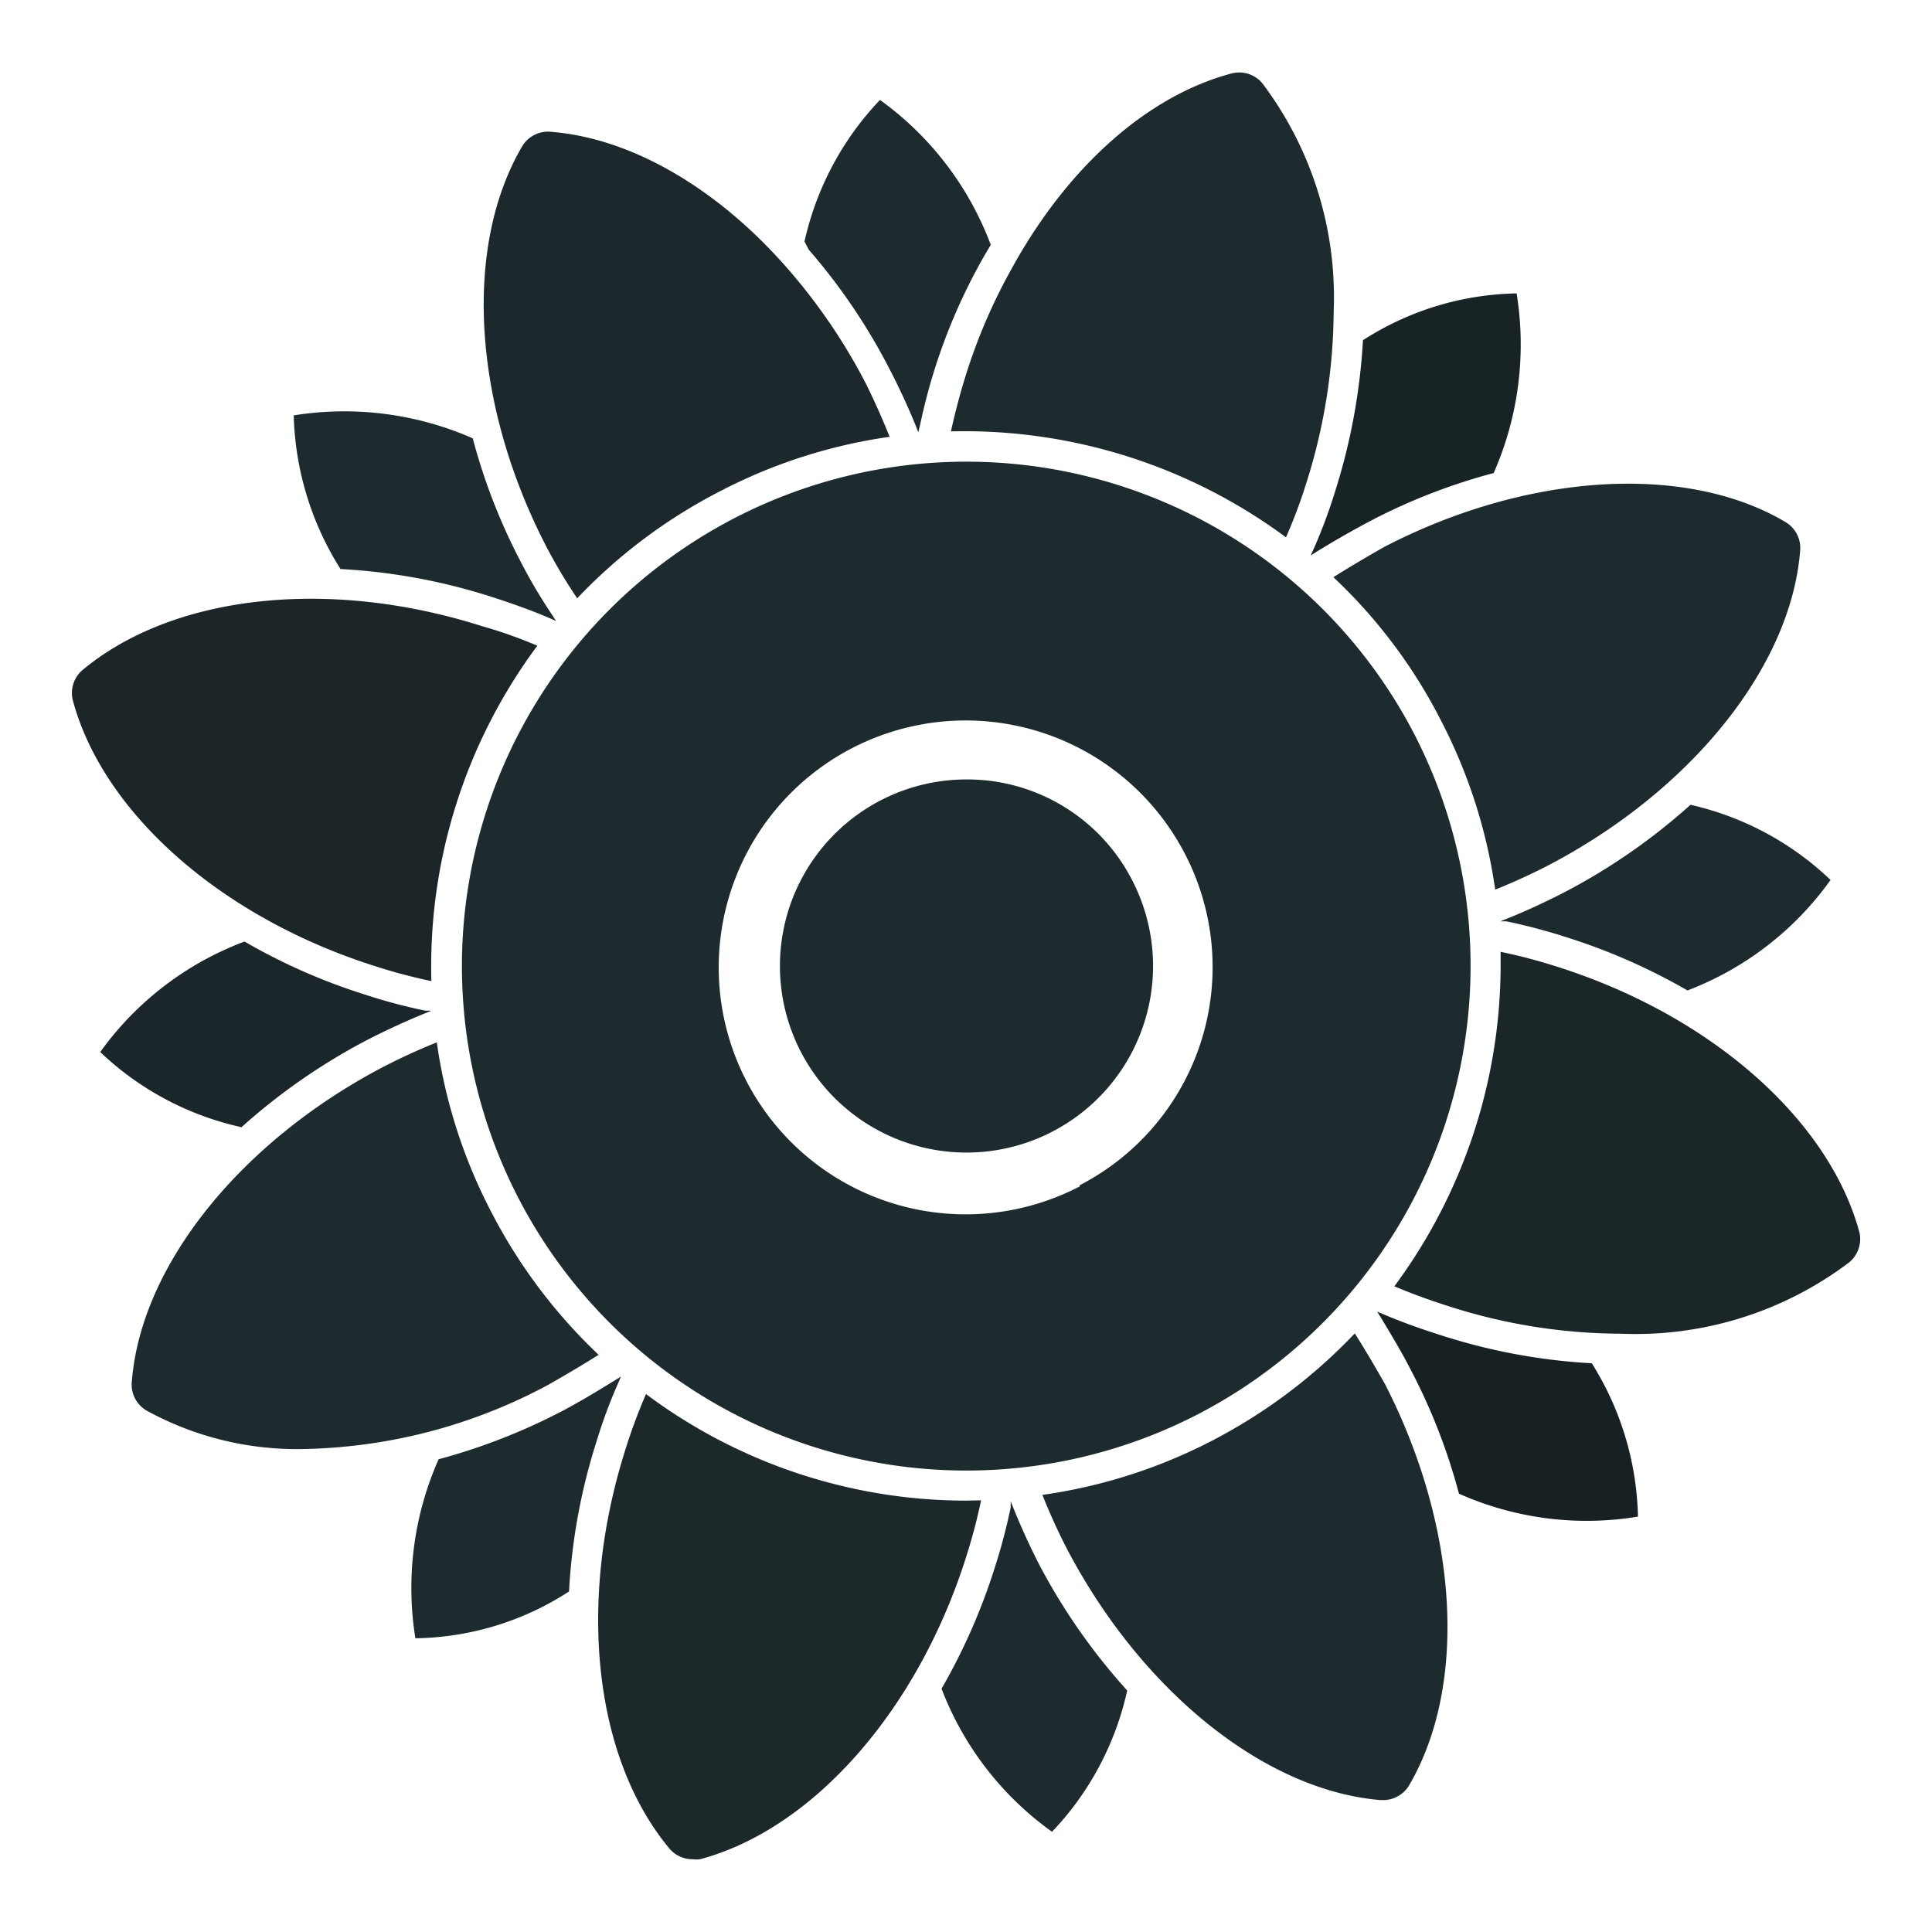 <svg id="Layer_1" data-name="Layer 1" xmlns="http://www.w3.org/2000/svg" viewBox="0 0 64 64"><title>sunflower</title><path d="M32,25.82a6.18,6.18,0,1,0,5.5,3.33A6.14,6.14,0,0,0,32,25.82Z" id="id_101" style="fill: rgb(30, 43, 46);"></path><path d="M46.84,24.3A16.71,16.71,0,1,0,39.7,46.84,16.73,16.73,0,0,0,46.84,24.3Zm-11.07,15a8.18,8.18,0,1,1,3.49-11A8.13,8.13,0,0,1,35.77,39.26Z" id="id_102" style="fill: rgb(30, 43, 46);"></path><path d="M20.36,45.73l.21-.13-.08.19a16.8,16.8,0,0,0-.72,1.93,19.79,19.79,0,0,0-.92,5,9.58,9.58,0,0,1-5.09,1.55,10.5,10.5,0,0,1,.77-5.93,20.17,20.17,0,0,0,4.08-1.59C19.16,46.46,19.73,46.12,20.36,45.73Z" id="id_103" style="fill: rgb(30, 43, 46);"></path><path d="M37.34,56a9.86,9.86,0,0,1-2.49,4.68,10.36,10.36,0,0,1-3.66-4.74,20.13,20.13,0,0,0,1.76-4,19.77,19.77,0,0,0,.53-2l0-.21.08.2c.26.65.55,1.28.85,1.87A20.27,20.27,0,0,0,37.34,56Z" id="id_104" style="fill: rgb(30, 43, 46);"></path><path d="M32.82,8.11l-.2.34A19.13,19.13,0,0,0,31,12.11c-.19.59-.36,1.21-.53,2l-.05.21-.07-.18c-.25-.62-.54-1.25-.86-1.87a19.91,19.91,0,0,0-2.7-4L26.65,8a9.94,9.94,0,0,1,2.5-4.69A10.41,10.41,0,0,1,32.82,8.11Z" id="id_105" style="fill: rgb(30, 43, 46);"></path><path d="M18.29,20.37l.13.2-.23-.1c-.58-.25-1.2-.47-1.91-.7a19.79,19.79,0,0,0-5-.92,10,10,0,0,1-1.55-5.09,10.57,10.57,0,0,1,5.93.76,19.64,19.64,0,0,0,1.59,4.09A17.46,17.46,0,0,0,18.29,20.37Z" id="id_106" style="fill: rgb(30, 43, 46);"></path><path d="M14.09,33.48l.2,0-.19.08c-.62.25-1.25.54-1.86.85A20.27,20.27,0,0,0,8,37.34a9.86,9.86,0,0,1-4.68-2.49A10.36,10.36,0,0,1,8.1,31.19a19.8,19.8,0,0,0,4,1.76A17.86,17.86,0,0,0,14.09,33.48Z" id="id_107" style="fill: rgb(26, 38, 41);"></path><path d="M49.48,15.67a19.64,19.64,0,0,0-4.09,1.59c-.55.29-1.13.62-1.75,1l-.22.14.09-.2a17.27,17.27,0,0,0,.72-1.93,20.29,20.29,0,0,0,.92-5,9.68,9.68,0,0,1,5.09-1.55A10.57,10.57,0,0,1,49.48,15.67Z" id="id_108" style="fill: rgb(24, 35, 38);"></path><path d="M54.26,50.24a10.4,10.4,0,0,1-5.93-.76,19.64,19.64,0,0,0-1.59-4.09c-.28-.55-.62-1.12-1-1.75l-.12-.19.19.08c.59.25,1.22.48,1.92.7a19.68,19.68,0,0,0,5,.93h0A9.94,9.94,0,0,1,54.26,50.24Z" id="id_109" style="fill: rgb(23, 33, 36);"></path><path d="M60.64,29.15a10.36,10.36,0,0,1-4.74,3.66,20.13,20.13,0,0,0-4-1.76,19.23,19.23,0,0,0-2-.53l-.2,0,.2-.08c.63-.25,1.25-.54,1.86-.85A20.27,20.27,0,0,0,56,26.66,9.86,9.86,0,0,1,60.64,29.15Z" id="id_110" style="fill: rgb(30, 43, 46);"></path><path d="M29.47,14.47a17.42,17.42,0,0,0-5.63,1.81,17.6,17.6,0,0,0-4.72,3.54,18.21,18.21,0,0,1-1-1.67c-2.46-4.73-2.78-9.95-.83-13.29a1,1,0,0,1,1-.49c2.65.22,5.5,1.88,7.82,4.55a19.19,19.19,0,0,1,2.57,3.78Q29.11,13.57,29.47,14.47Z" id="id_111" style="fill: rgb(28, 40, 43);"></path><path d="M44.18,10.31a19.09,19.09,0,0,1-.9,5.67,17.09,17.09,0,0,1-.68,1.82,17.91,17.91,0,0,0-11.1-3.51c.14-.62.3-1.25.5-1.88a18.61,18.61,0,0,1,1.49-3.47C35.34,5.55,38,3.17,40.81,2.43a1,1,0,0,1,1,.32A11.77,11.77,0,0,1,44.18,10.31Z" id="id_112" style="fill: rgb(30, 43, 46);"></path><path d="M59.63,18.27C59.31,22.12,56,26.2,51.3,28.66q-.87.45-1.77.81a17.48,17.48,0,0,0-1.81-5.63,17.27,17.27,0,0,0-3.55-4.72c.54-.34,1.1-.67,1.68-1,4.74-2.46,10-2.78,13.29-.83A1,1,0,0,1,59.63,18.27Z" id="id_113" style="fill: rgb(30, 43, 46);"></path><path d="M61.24,41.83a11.73,11.73,0,0,1-7.56,2.35,18.71,18.71,0,0,1-5.66-.9c-.63-.2-1.24-.42-1.83-.67A17.89,17.89,0,0,0,49.71,32c0-.16,0-.31,0-.47a18.15,18.15,0,0,1,1.89.5c5.08,1.61,9,5.07,10,8.81A1,1,0,0,1,61.24,41.83Z" id="id_114" style="fill: rgb(27, 38, 41);"></path><path d="M46.68,59.14a1,1,0,0,1-.87.49h-.08C41.88,59.31,37.8,56,35.34,51.3c-.3-.58-.57-1.18-.81-1.78a17.49,17.49,0,0,0,5.63-1.8,17.84,17.84,0,0,0,4.72-3.55c.34.54.67,1.1,1,1.68C48.31,50.59,48.63,55.8,46.68,59.14Z" id="id_115" style="fill: rgb(30, 43, 46);"></path><path d="M32.5,49.7a18.84,18.84,0,0,1-.5,1.89c-1.61,5.08-5.07,9-8.81,10a1.07,1.07,0,0,1-.25,0,1,1,0,0,1-.77-.36c-2.49-3-3.06-8.15-1.45-13.22a18.12,18.12,0,0,1,.68-1.83A17.71,17.71,0,0,0,32,49.71Z" id="id_116" style="fill: rgb(29, 40, 43);"></path><path d="M19.83,44.88c-.54.34-1.1.67-1.68,1A17.77,17.77,0,0,1,10.09,48a10.36,10.36,0,0,1-5.23-1.27,1,1,0,0,1-.49-1C4.69,41.88,8,37.8,12.7,35.34q.87-.45,1.77-.81a17.41,17.41,0,0,0,1.81,5.63A17.68,17.68,0,0,0,19.83,44.88Z" id="id_117" style="fill: rgb(30, 43, 46);"></path><path d="M17.8,21.39A17.8,17.8,0,0,0,14.29,32.5a18,18,0,0,1-1.88-.5c-5.08-1.61-9-5.07-10-8.81a1,1,0,0,1,.33-1c3-2.49,8.15-3.06,13.22-1.45C16.6,20.92,17.21,21.14,17.8,21.39Z" id="id_118" style="fill: rgb(28, 38, 41);"></path></svg>